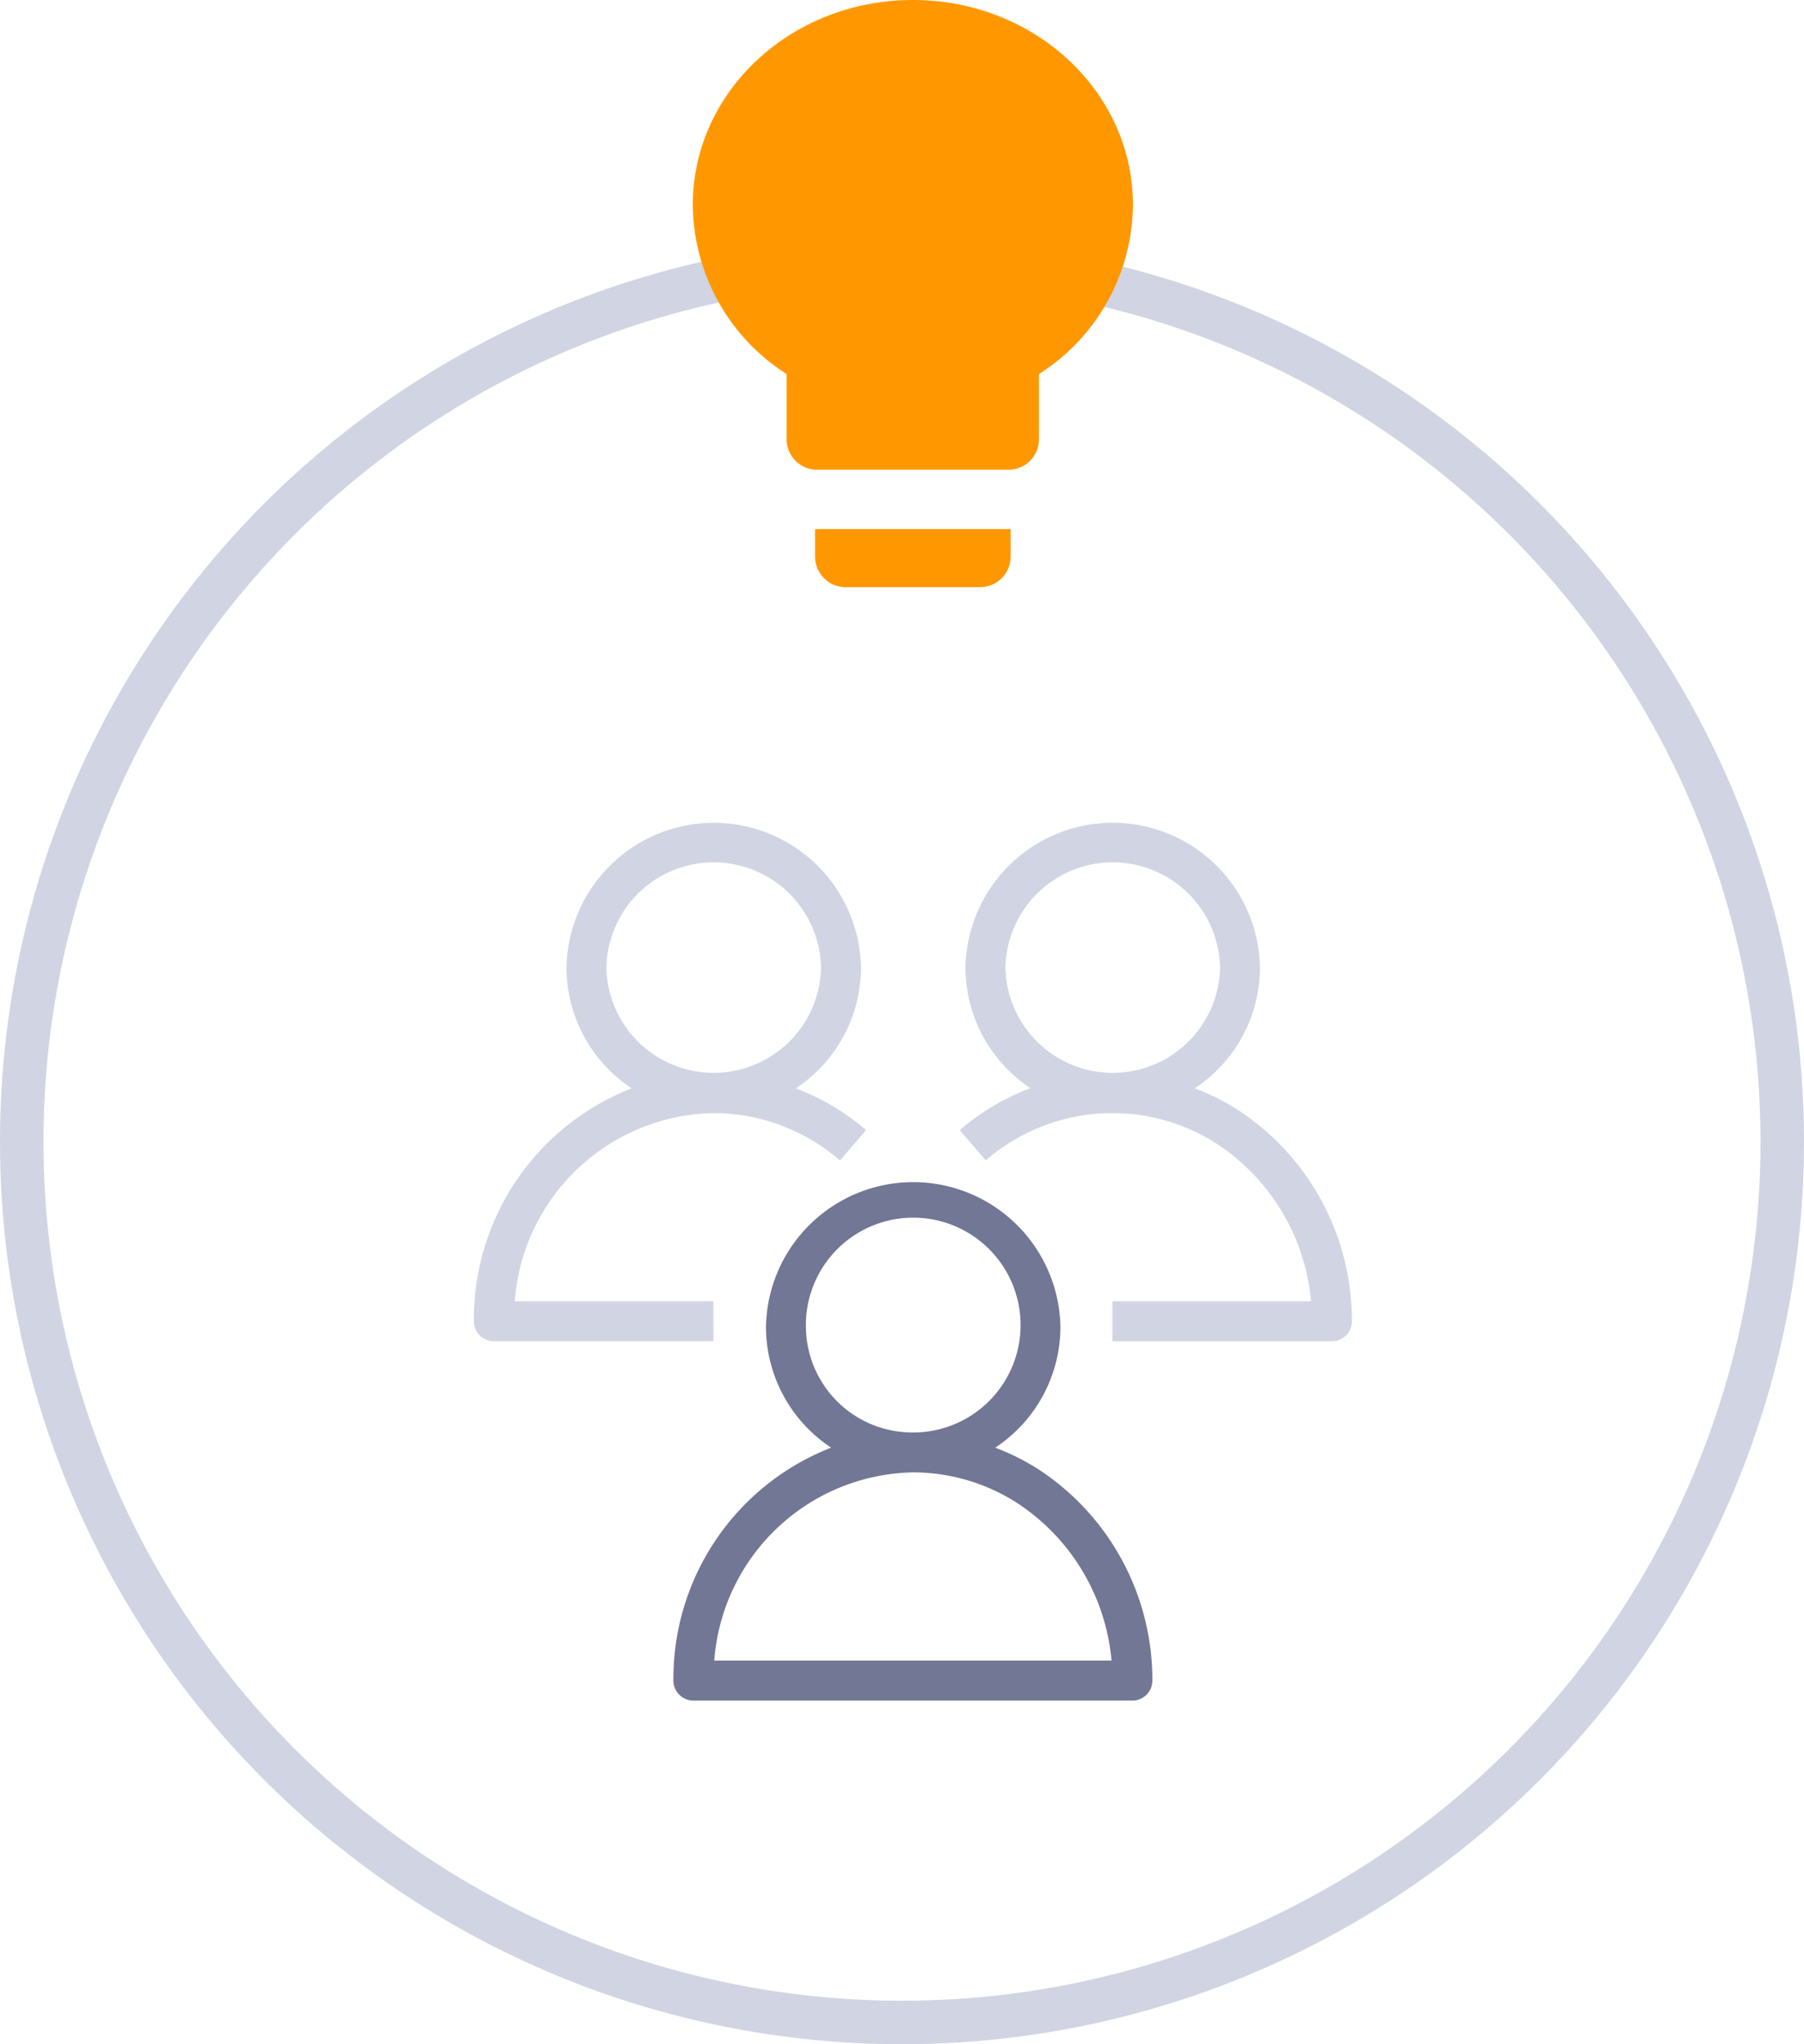 <svg id="Component_19_1" data-name="Component 19 – 1" xmlns="http://www.w3.org/2000/svg" width="83" height="94" viewBox="0 0 83 94">
  <g id="Icon-Resource_General-Resource_Res_Users_48" data-name="Icon-Resource/General-Resource/Res_Users_48" transform="translate(19.803 35.804)">
    <path id="Fill-1" d="M26.455,8.689a4.939,4.939,0,0,1,9.876,0,4.939,4.939,0,0,1-9.876,0Zm10.579,6.47a10.751,10.751,0,0,0-1.868-.919,6.665,6.665,0,0,0,3-5.551,6.775,6.775,0,0,0-13.548,0,6.666,6.666,0,0,0,2.989,5.544,10.921,10.921,0,0,0-3.255,1.928l1.2,1.394a8.882,8.882,0,0,1,10.518-.835,9.682,9.682,0,0,1,4.447,7.314H31.377v1.836h10.1a.917.917,0,0,0,.918-.918,11.565,11.565,0,0,0-5.359-9.792ZM8.095,8.689a4.939,4.939,0,0,1,9.876,0,4.939,4.939,0,0,1-9.876,0Zm4.922,15.344H3.878a9.35,9.35,0,0,1,9.138-8.655,8.888,8.888,0,0,1,4.69,1.341,9.358,9.358,0,0,1,1.138.835l1.2-1.393a10.994,10.994,0,0,0-1.367-1,10.751,10.751,0,0,0-1.868-.919,6.665,6.665,0,0,0,3-5.551,6.775,6.775,0,0,0-13.548,0,6.663,6.663,0,0,0,3,5.55A11.4,11.4,0,0,0,2,24.951a.918.918,0,0,0,.918.918h10.1Z" fill="#d1d4e2" fill-rule="evenodd"/>
  </g>
  <g id="Icon-Resource_General-Resource_Res_Users_48-2" data-name="Icon-Resource/General-Resource/Res_Users_48" transform="translate(19.803 35.804)">
    <path id="Fill-1-2" data-name="Fill-1" d="M13.059,40.557A9.35,9.35,0,0,1,22.2,31.9a8.888,8.888,0,0,1,4.69,1.341,9.682,9.682,0,0,1,4.447,7.314Zm4.216-15.344a4.939,4.939,0,1,1,4.939,4.853,4.9,4.9,0,0,1-4.939-4.853Zm10.579,6.47a10.751,10.751,0,0,0-1.868-.919,6.665,6.665,0,0,0,3-5.551,6.775,6.775,0,0,0-13.548,0,6.663,6.663,0,0,0,3,5.55A11.4,11.4,0,0,0,11.18,41.475a.918.918,0,0,0,.918.918h20.2a.917.917,0,0,0,.918-.918,11.565,11.565,0,0,0-5.359-9.792Z" fill="#717795" fill-rule="evenodd"/>
  </g>
  <g id="Ellipse_209" data-name="Ellipse 209" transform="translate(0 11)" fill="none" stroke="#d1d4e2" stroke-width="2">
    <circle cx="41.5" cy="41.5" r="41.5" stroke="none"/>
    <circle cx="41.5" cy="41.5" r="40.5" fill="none"/>
  </g>
  <path id="Icon_ionic-md-bulb" data-name="Icon ionic-md-bulb" d="M13.5,30.094A1.41,1.41,0,0,0,14.906,31.5h6.188A1.41,1.41,0,0,0,22.5,30.094V28.828h-9ZM18,4.5c-5.6,0-10.125,4.212-10.125,9.422A9.3,9.3,0,0,0,12.192,21.7V24.75a1.405,1.405,0,0,0,1.448,1.35h8.712A1.4,1.4,0,0,0,23.8,24.75V21.7a9.289,9.289,0,0,0,4.324-7.777C28.125,8.712,23.6,4.5,18,4.5Z" transform="translate(24 -4.5)" fill="#ff9800"/>
</svg>
